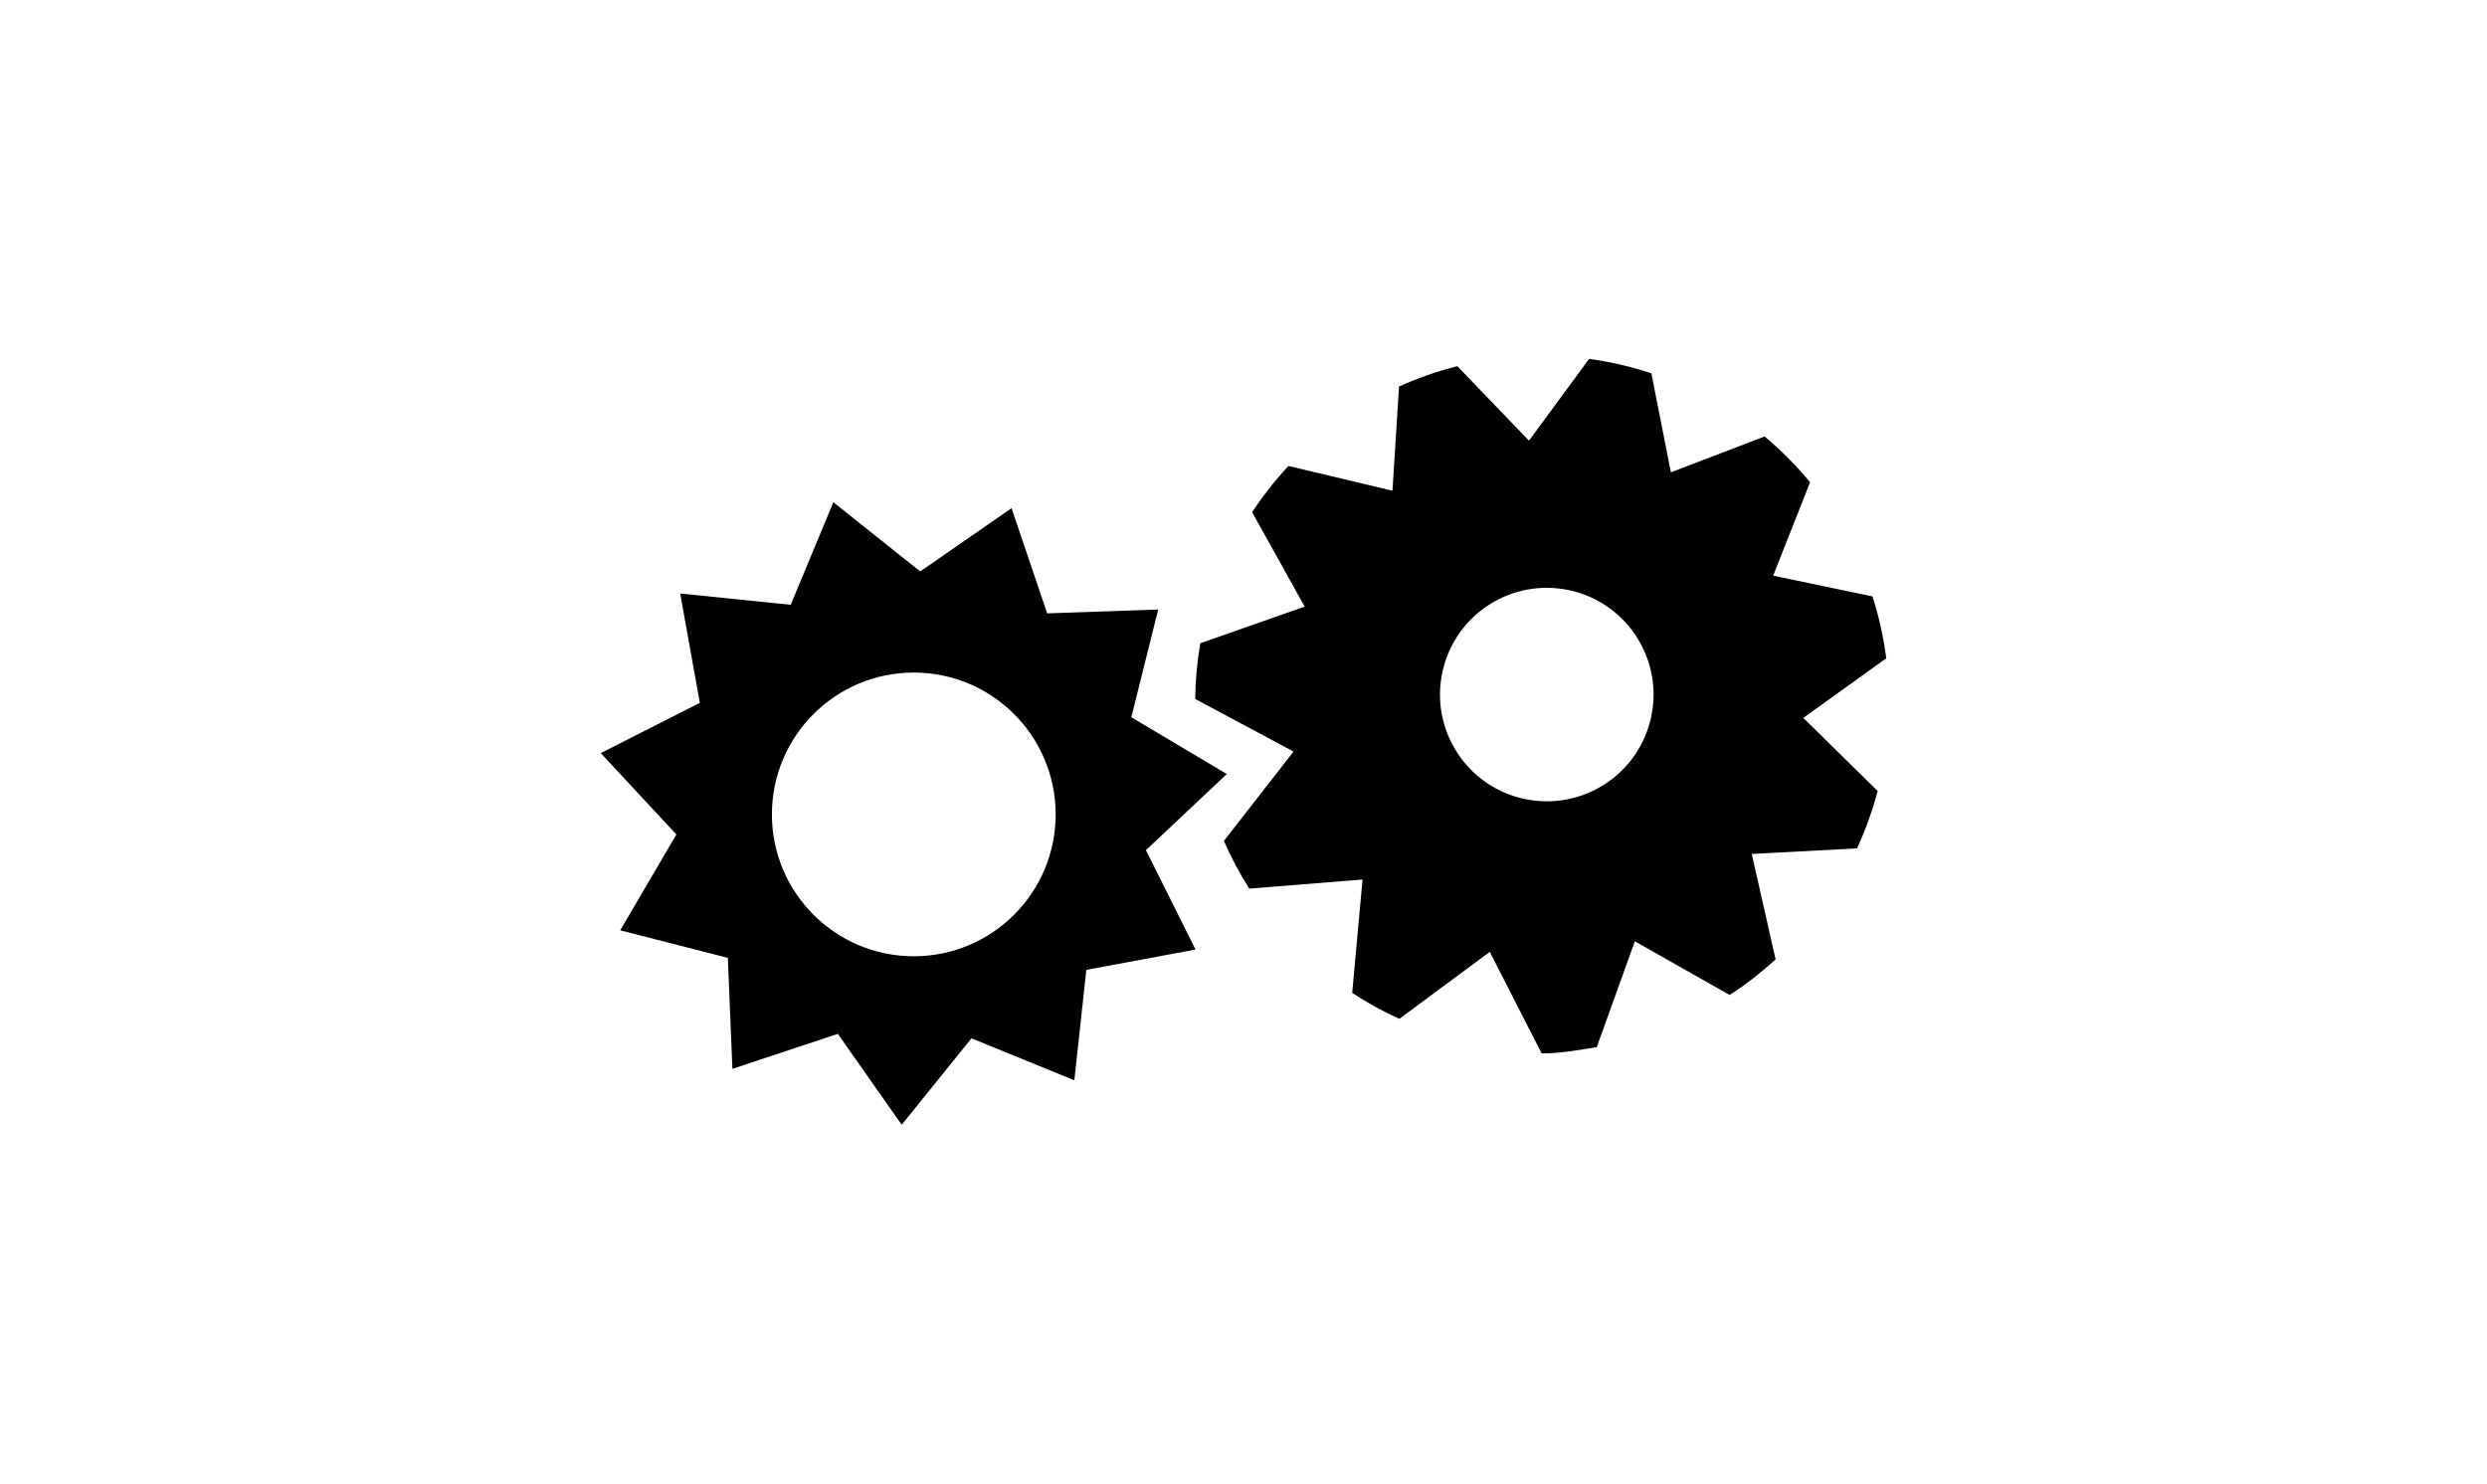 <?xml version="1.0" ?>
<svg xmlns="http://www.w3.org/2000/svg" xmlns:ev="http://www.w3.org/2001/xml-events" xmlns:xlink="http://www.w3.org/1999/xlink" baseProfile="full" enable-background="new 0 0 100 100" height="358px" version="1.1" viewBox="0 0 100 100" width="600px" x="0px" xml:space="preserve" y="0px">
	<defs/>
	<path d="M 91.343,57.18 C 91.915,55.946 92.384,54.653 92.736,53.315 L 87.724,48.387 L 93.314,44.369 C 93.131,42.933 92.816,41.539 92.385,40.197 L 85.693,38.8 L 88.181,32.506 C 87.257,31.384 86.23,30.35 85.116,29.418 L 78.802,31.835 L 77.486,25.161 C 76.137,24.714 74.734,24.387 73.29,24.191 L 69.238,29.7 L 64.412,24.681 C 63.051,25.023 61.736,25.483 60.481,26.052 L 60.039,33.074 L 53.032,31.406 C 52.131,32.372 51.309,33.415 50.58,34.524 L 54.125,40.886 L 47.087,43.356 C 46.876,44.578 46.761,45.833 46.747,47.111 L 53.372,50.655 L 48.679,56.678 C 49.166,57.797 49.738,58.871 50.388,59.893 L 58.022,59.282 L 57.326,66.923 C 58.333,67.583 59.393,68.169 60.501,68.669 L 66.597,64.157 L 70.092,71.0 C 70.103,71.0 70.113,71.0 70.123,71.0 C 71.376,71.0 72.605,70.768 73.806,70.578 L 76.372,63.445 L 82.76,67.061 C 83.859,66.354 84.895,65.54 85.858,64.664 L 84.251,57.557 L 91.343,57.18 M 77.459,48.382 C 76.594,52.26 72.748,54.701 68.87,53.836 C 64.992,52.971 62.55,49.124 63.415,45.247 C 64.281,41.369 68.127,38.927 72.006,39.793 C 75.884,40.658 78.325,44.504 77.459,48.382"/>
	<path d="M 48.875,52.17 L 42.44,48.344 L 44.252,41.081 L 36.771,41.341 L 34.368,34.251 L 28.215,38.515 L 22.36,33.849 L 19.488,40.763 L 12.04,40.003 L 13.362,47.372 L 6.687,50.76 L 11.782,56.244 L 7.998,62.703 L 15.249,64.56 L 15.558,72.04 L 22.663,69.683 L 26.966,75.81 L 31.669,69.984 L 38.601,72.812 L 39.408,65.369 L 46.769,64.0 L 43.425,57.301 L 48.875,52.17 M 27.781,64.453 C 22.5,64.453 18.22,60.174 18.22,54.892 C 18.22,49.612 22.5,45.331 27.781,45.331 C 33.062,45.331 37.342,49.612 37.342,54.892 C 37.342,60.174 33.062,64.453 27.781,64.453"/>
</svg>

